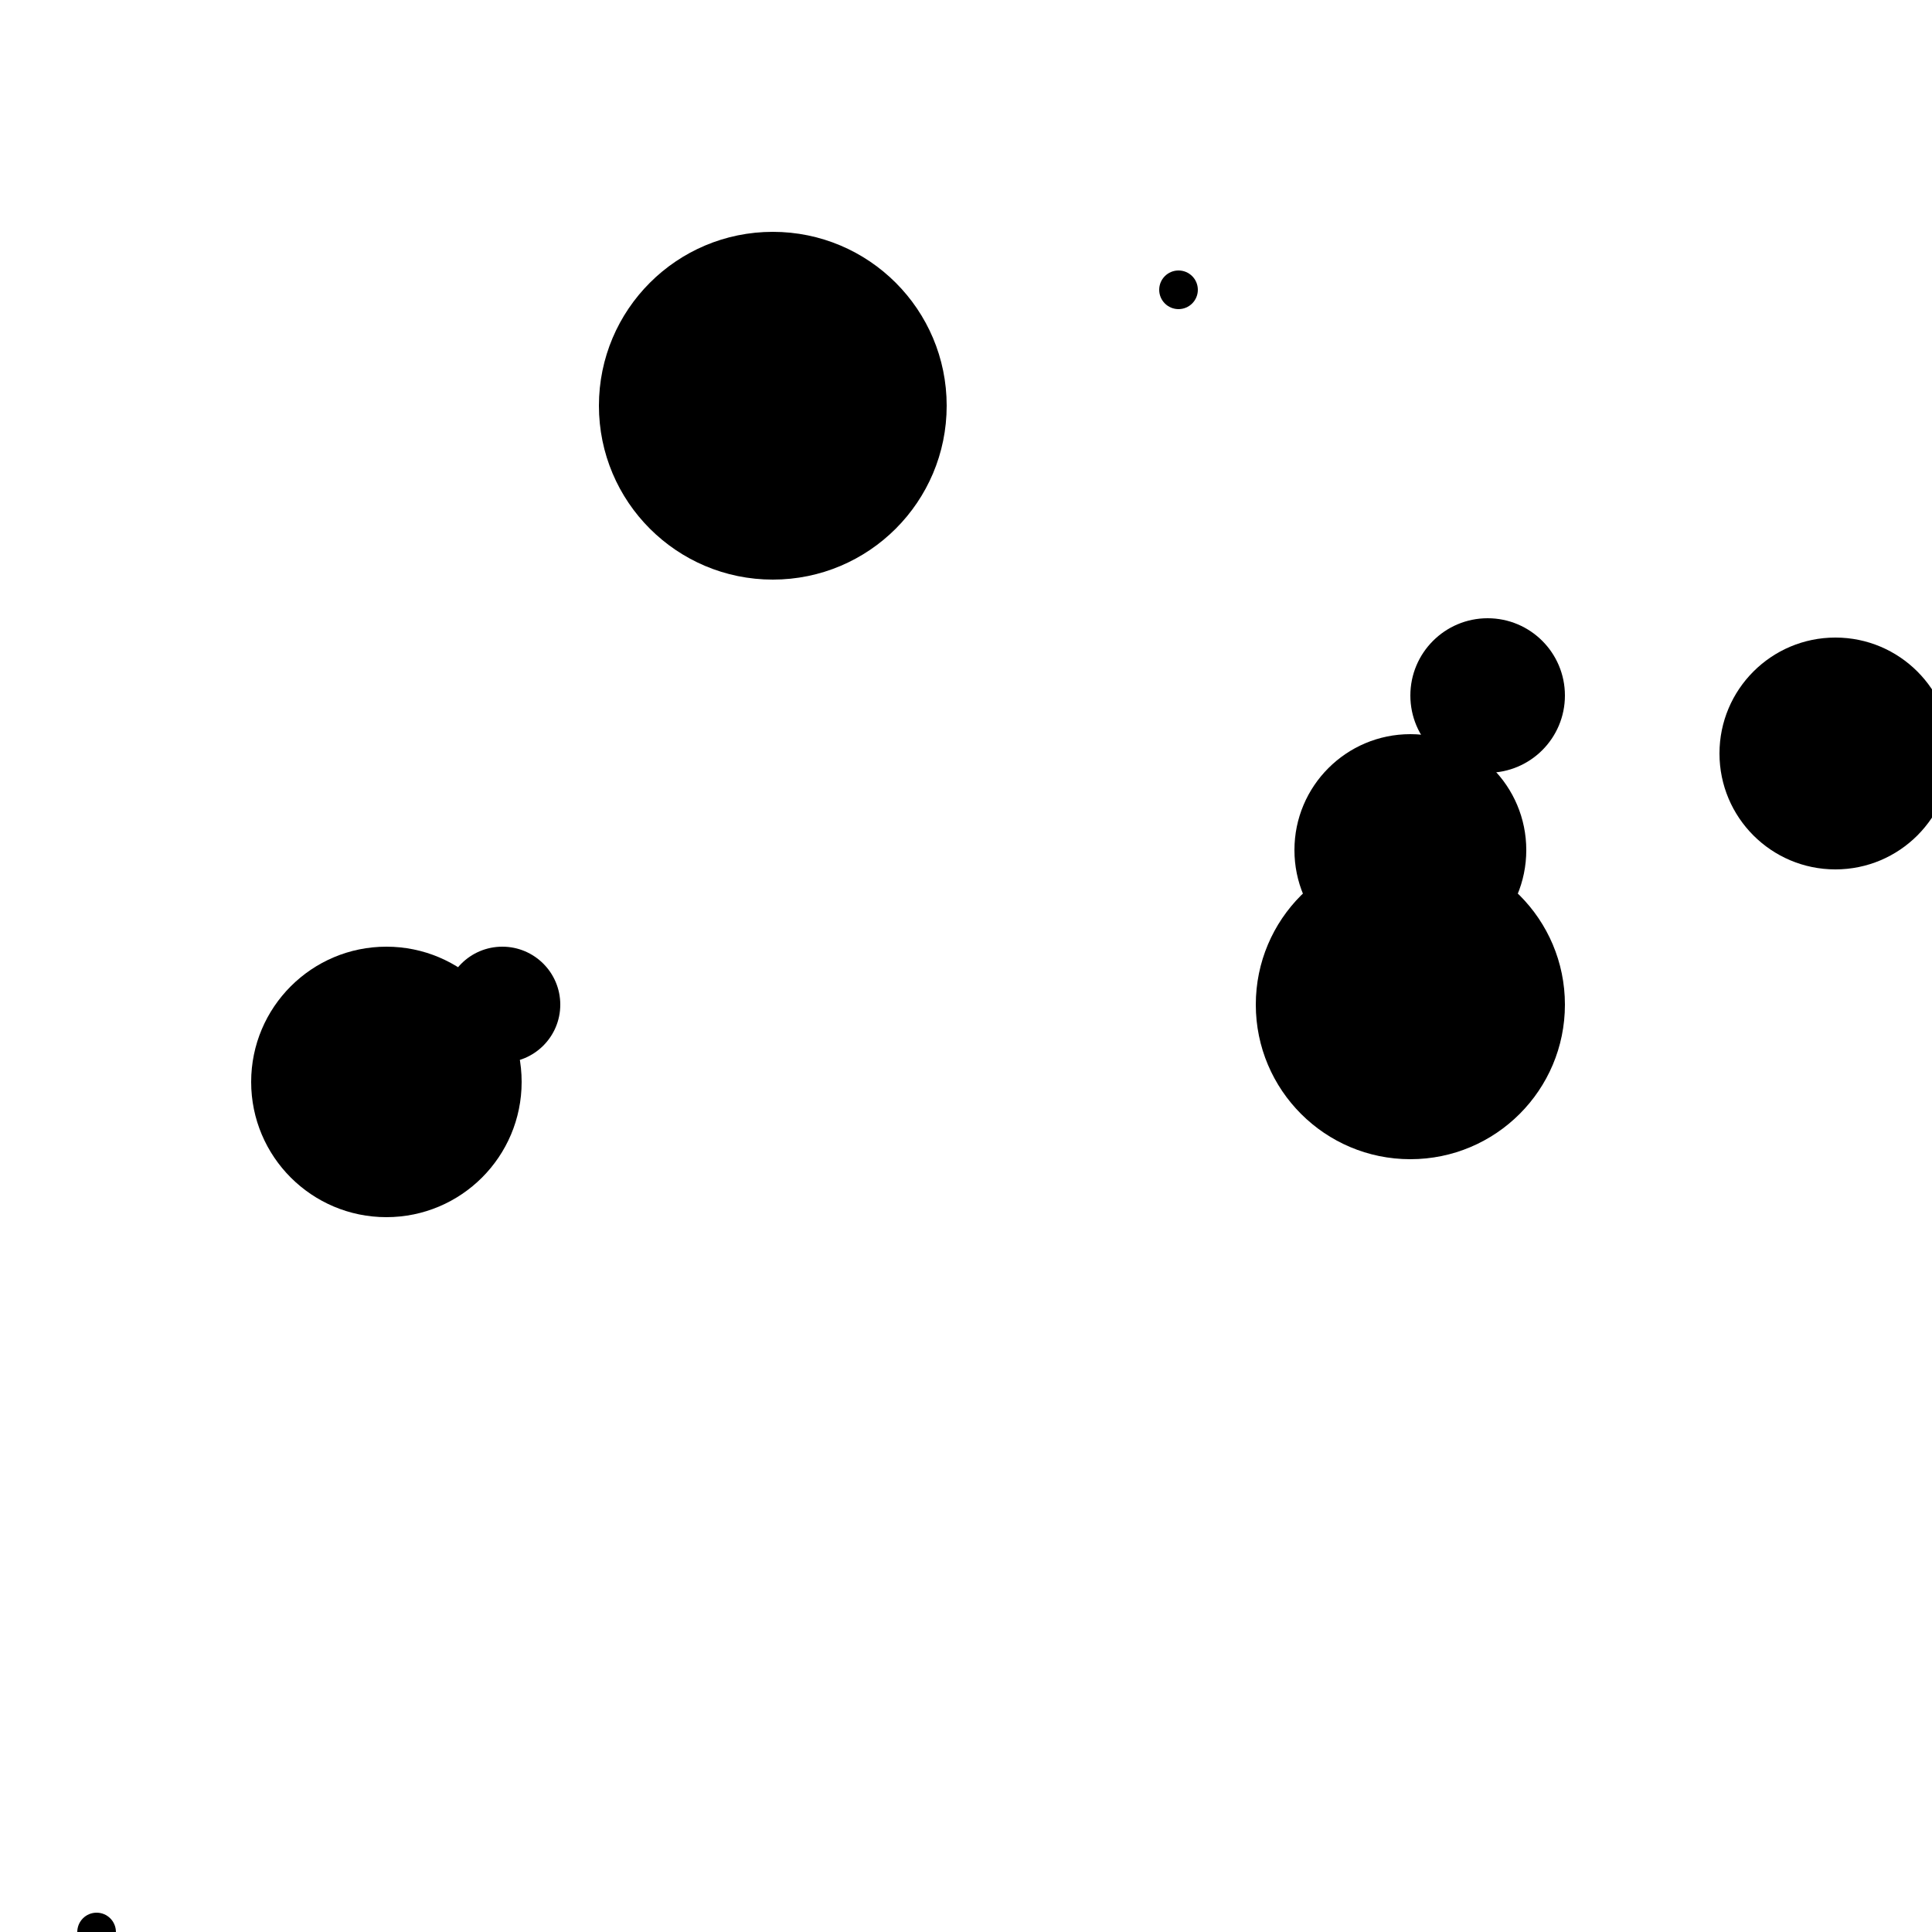 <?xml version="1.0"?>
<!DOCTYPE svg PUBLIC "-//W3C//DTD SVG 1.1//EN"
  "http://www.w3.org/Graphics/SVG/1.1/DTD/svg11.dtd">

<svg xmlns="http://www.w3.org/2000/svg" width="100" height="100">
  <circle cx="40" cy="21" r="9" fill="black"/>
  <circle cx="20" cy="56" r="7" fill="black"/>
  <circle cx="77" cy="36" r="4" fill="black"/>
  <circle cx="73" cy="52" r="8" fill="black"/>
  <circle cx="5" cy="100" r="1" fill="black"/>
  <circle cx="73" cy="44" r="6" fill="black"/>
  <circle cx="26" cy="52" r="3" fill="black"/>
  <circle cx="61" cy="15" r="1" fill="black"/>
  <circle cx="95" cy="39" r="6" fill="black"/>
</svg>
